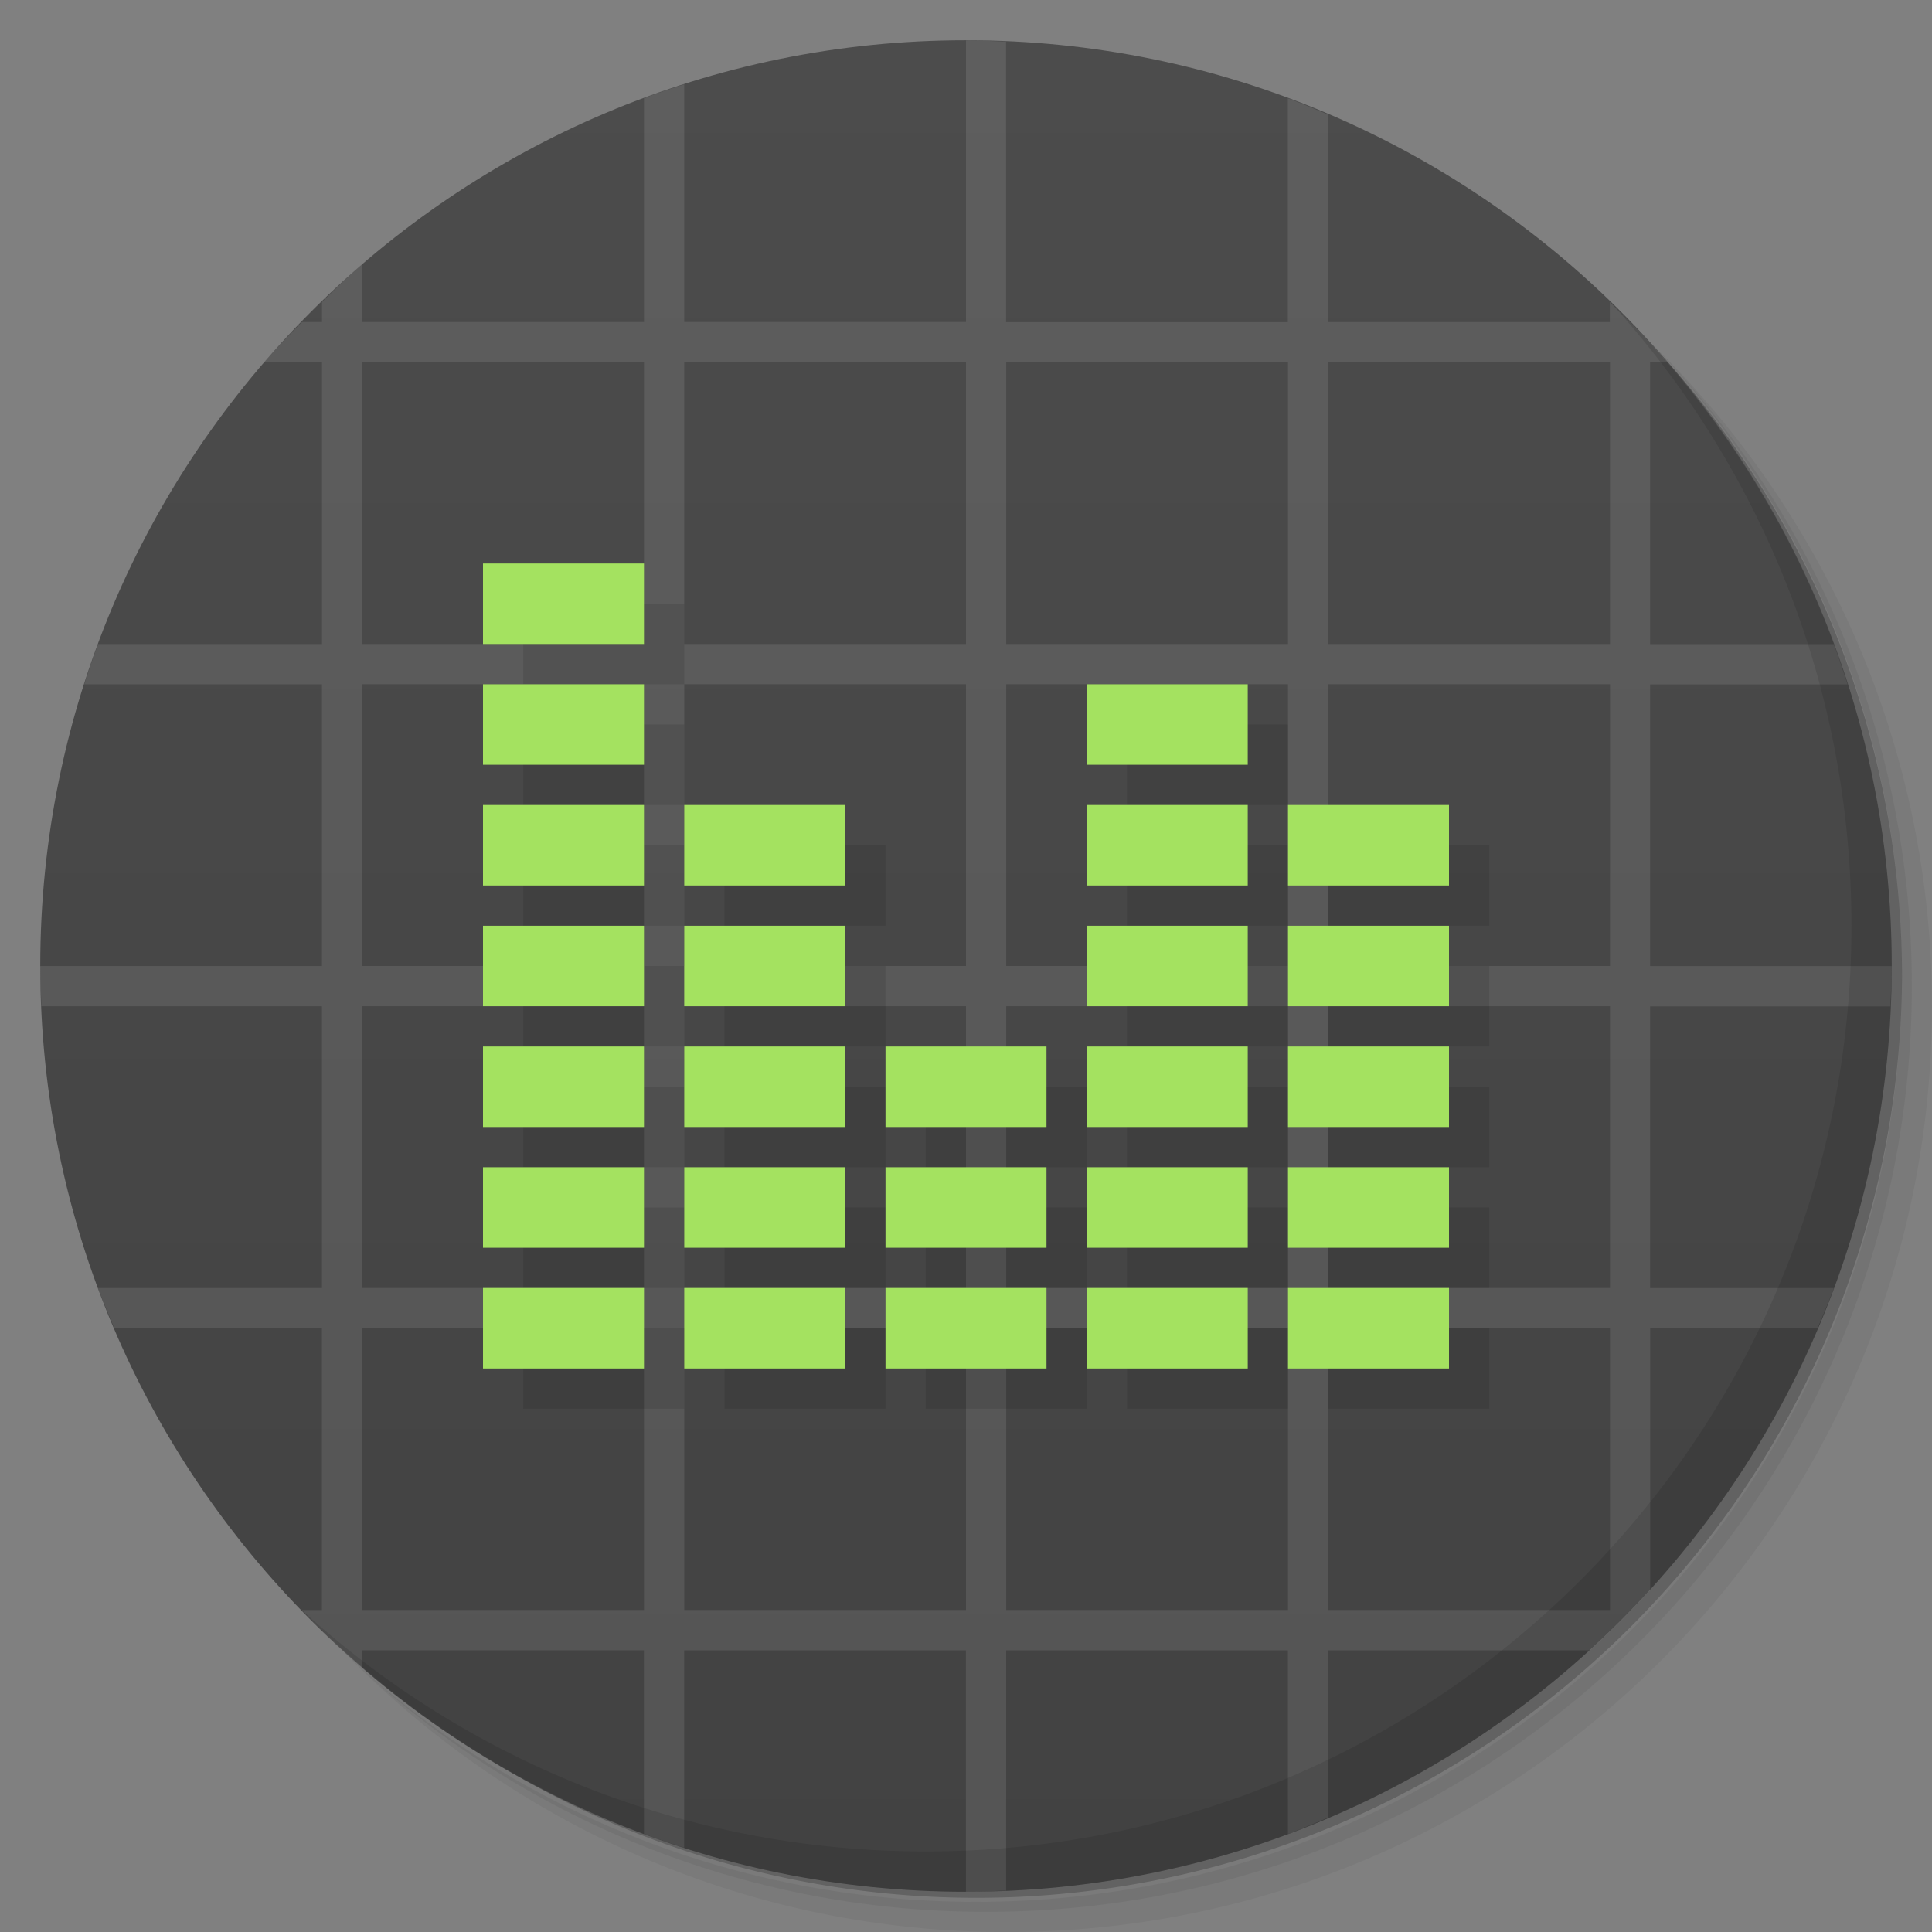 <svg version="1.1" viewBox="0 0 48 48" xmlns="http://www.w3.org/2000/svg">
 <rect x="0" y="0" width="48" height="48" fill="#808080" stroke="none"/>
 <defs>
  <linearGradient id="bg" x1="1" x2="47" gradientTransform="matrix(0 -1 1 0 -1.5e-6 48)" gradientUnits="userSpaceOnUse">
   <stop style="stop-color:#424242" offset="0"/>
   <stop style="stop-color:#4c4c4c" offset="1"/>
  </linearGradient>
 </defs>
 <path d="m36.31 5c5.859 4.062 9.688 10.831 9.688 18.5 0 12.426-10.07 22.5-22.5 22.5-7.669 0-14.438-3.828-18.5-9.688 1.037 1.822 2.306 3.499 3.781 4.969 4.085 3.712 9.514 5.969 15.469 5.969 12.703 0 23-10.298 23-23 0-5.954-2.256-11.384-5.969-15.469-1.469-1.475-3.147-2.744-4.969-3.781zm4.969 3.781c3.854 4.113 6.219 9.637 6.219 15.719 0 12.703-10.297 23-23 23-6.081 0-11.606-2.364-15.719-6.219 4.16 4.144 9.883 6.719 16.219 6.719 12.703 0 23-10.298 23-23 0-6.335-2.575-12.06-6.719-16.219z" style="opacity:.05"/>
 <path d="m41.28 8.781c3.712 4.085 5.969 9.514 5.969 15.469 0 12.703-10.297 23-23 23-5.954 0-11.384-2.256-15.469-5.969 4.113 3.854 9.637 6.219 15.719 6.219 12.703 0 23-10.298 23-23 0-6.081-2.364-11.606-6.219-15.719z" style="opacity:.1"/>
 <path d="m31.25 2.375c8.615 3.154 14.75 11.417 14.75 21.13 0 12.426-10.07 22.5-22.5 22.5-9.708 0-17.971-6.135-21.12-14.75a23 23 0 0 0 44.875-7 23 23 0 0 0-16-21.875z" style="opacity:.2"/>
 <path d="m24 1c12.703 0 23 10.297 23 23s-10.297 23-23 23-23-10.297-23-23 10.297-23 23-23z" style="fill:url(#bg)"/>
 <path d="m24 1v7h-7v-5.906c-0.337 0.108-0.67 0.221-1 0.344v5.563h-7v-1.438c-0.346 0.298-0.673 0.62-1 0.938v0.5h-0.5c-0.318 0.327-0.64 0.654-0.938 1h1.438v7h-5.563c-0.123 0.33-0.236 0.663-0.344 1h5.906v7h-7c0 0.334 0.017 0.669 0.031 1h6.969v7h-5.563c0.127 0.342 0.264 0.666 0.406 1h5.156v7h-0.5c0.481 0.496 0.976 0.986 1.5 1.438v-0.438h7v4.563c0.33 0.123 0.663 0.236 1 0.344v-4.906h7v6c0.334 0 0.669-0.017 1-0.031v-5.969h7v4.563c0.342-0.127 0.666-0.264 1-0.406v-4.156h6.5c0.522-0.476 1.024-0.978 1.5-1.5v-6.5h4.156c0.142-0.334 0.279-0.658 0.406-1h-4.563v-7h5.969c0.014-0.331 0.031-0.666 0.031-1h-6v-7h4.906c-0.108-0.337-0.221-0.67-0.344-1h-4.563v-7h0.438c-0.451-0.524-0.941-1.019-1.438-1.5v0.5h-7v-5.156c-0.334-0.142-0.658-0.279-1-0.406v5.563h-7v-6.969c-0.331-0.014-0.666-0.031-1-0.031zm-15 8h7v7h-7v-7m8 0h7v7h-7v-7m8 0h7v7h-7v-7m8 0h7v7h-7v-7m-24 8h7v7h-7v-7zm8 0h7v7h-7v-7zm8 0h7v7h-7v-7zm8 0h7v7h-7v-7zm-24 8h7v7h-7v-7zm8 0h7v7h-7v-7zm8 0h7v7h-7v-7zm8 0h7v7h-7v-7zm-24 8h7v7h-7v-7zm8 0h7v7h-7v-7zm8 0h7v7h-7v-7zm8 0h7v7h-7v-7z" style="fill-opacity:.098;fill:#fff"/>
 <path d="m40.03 7.531c3.712 4.084 5.969 9.514 5.969 15.469 0 12.703-10.297 23-23 23-5.954 0-11.384-2.256-15.469-5.969 4.178 4.291 10.01 6.969 16.469 6.969 12.703 0 23-10.298 23-23 0-6.462-2.677-12.291-6.969-16.469z" style="opacity:.1"/>
 <path d="m13 15v2h4v-2h-4zm0 3v2h4v-2h-4zm15 0v2h4v-2h-4zm-15 3v2h4v-2h-4zm5 0v2h4v-2h-4zm10 0v2h4v-2h-4zm5 0v2h4v-2h-4zm-20 3v2h4v-2h-4zm5 0v2h4v-2h-4zm10 0v2h4v-2h-4zm5 0v2h4v-2h-4zm-20 3v2h4v-2h-4zm5 0v2h4v-2h-4zm5 0v2h4v-2h-4zm5 0v2h4v-2h-4zm5 0v2h4v-2h-4zm-20 3v2h4v-2h-4zm5 0v2h4v-2h-4zm5 0v2h4v-2h-4zm5 0v2h4v-2h-4zm5 0v2h4v-2h-4zm-20 3v2h4v-2h-4zm5 0v2h4v-2h-4zm5 0v2h4v-2h-4zm5 0v2h4v-2h-4zm5 0v2h4v-2h-4z" style="opacity:.1"/>
 <path d="m12 14v2h4v-2h-4zm0 3v2h4v-2h-4zm15 0v2h4v-2h-4zm-15 3v2h4v-2h-4zm5 0v2h4v-2h-4zm10 0v2h4v-2h-4zm5 0v2h4v-2h-4zm-20 3v2h4v-2h-4zm5 0v2h4v-2h-4zm10 0v2h4v-2h-4zm5 0v2h4v-2h-4zm-20 3v2h4v-2h-4zm5 0v2h4v-2h-4zm5 0v2h4v-2h-4zm5 0v2h4v-2h-4zm5 0v2h4v-2h-4zm-20 3v2h4v-2h-4zm5 0v2h4v-2h-4zm5 0v2h4v-2h-4zm5 0v2h4v-2h-4zm5 0v2h4v-2h-4zm-20 3v2h4v-2h-4zm5 0v2h4v-2h-4zm5 0v2h4v-2h-4zm5 0v2h4v-2h-4zm5 0v2h4v-2h-4z" style="fill:#a4e260"/>
</svg>
